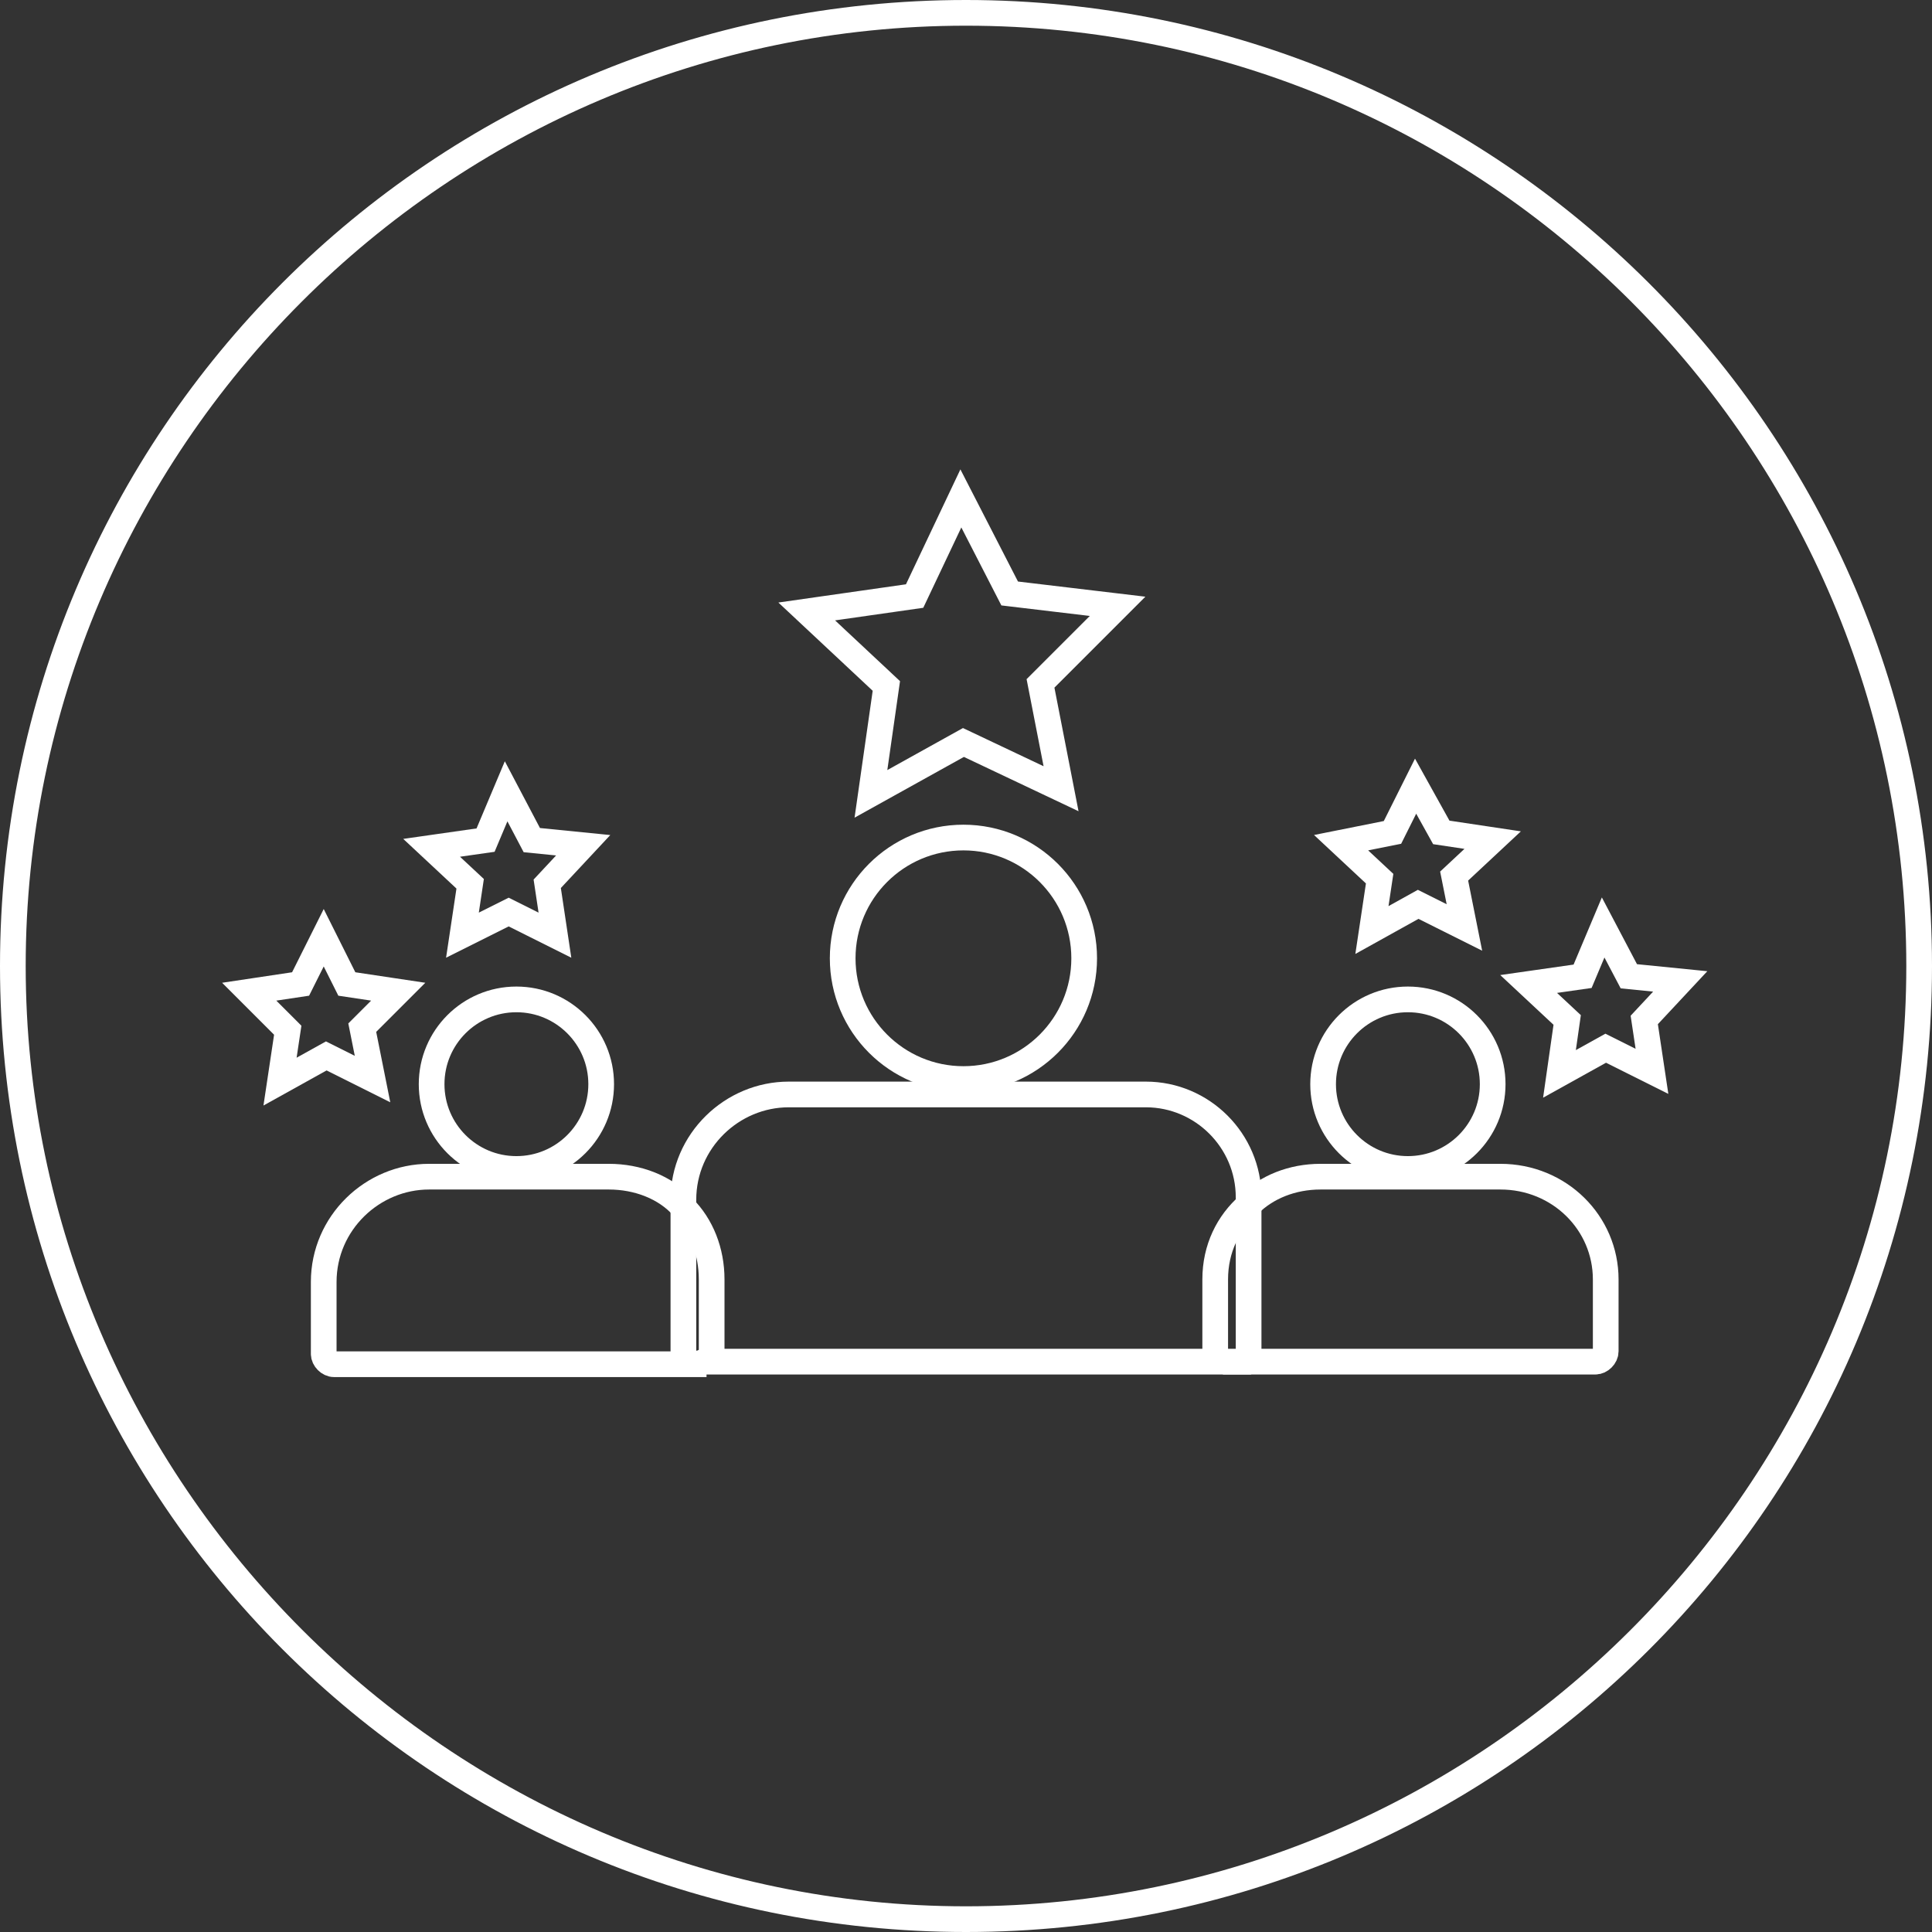 <svg width="75.2" height="75.2" viewBox="0 0 75.2 75.2" xmlns="http://www.w3.org/2000/svg" xmlns:xlink="http://www.w3.org/1999/xlink" overflow="hidden"><rect x="0" y="0" width="75.2" height="75.2" fill="#333333" stroke="none"/><defs></defs><g><path d="M61.6 38 62.4 36.1 63.4 38 65.4 38.2 64 39.7 64.3 41.7 62.5 40.8 60.7 41.8 61 39.7 59.5 38.3Z" stroke="#FFFFFF" stroke-miterlimit="10" fill="none"/><g><path d="M37.6 1C57.8 1 74.2 17.4 74.2 37.6 74.2 57.8 57.7 74.2 37.6 74.2 17.5 74.2 1 57.7 1 37.6 1 17.5 17.4 1 37.6 1M37.6 0C16.8 0 0 16.8 0 37.6 0 58.4 16.8 75.2 37.6 75.2 58.4 75.2 75.2 58.4 75.2 37.6 75.2 16.8 58.3 0 37.6 0L37.6 0Z" fill="#FFFFFF"/></g><path d="M11.7 38.3 12.6 36.5 13.5 38.3 15.5 38.6 14.1 40 14.5 42 12.7 41.1 10.9 42.1 11.2 40.1 9.7 38.6Z" stroke="#FFFFFF" stroke-miterlimit="10" fill="none"/><path d="M18.9 32.7 19.7 30.8 20.7 32.7 22.7 32.9 21.3 34.4 21.6 36.4 19.8 35.5 18 36.4 18.3 34.4 16.8 33Z" stroke="#FFFFFF" stroke-miterlimit="10" fill="none"/><path d="M54.2 32.4 55.1 30.6 56.1 32.4 58.1 32.7 56.6 34.1 57 36.1 55.2 35.2 53.4 36.2 53.7 34.2 52.2 32.8Z" stroke="#FFFFFF" stroke-miterlimit="10" fill="none"/><path d="M35.6 23.2 37.4 19.4 39.3 23.1 43.5 23.6 40.5 26.6 41.3 30.7 37.5 28.9 33.9 30.9 34.5 26.7 31.4 23.8Z" stroke="#FFFFFF" stroke-miterlimit="10" fill="none"/><g><circle cx="20.1" cy="42.2" r="3.3" stroke="#FFFFFF" stroke-miterlimit="10" fill="none"/><path d="M26.6 52.6 26.6 47C25.9 46.2 24.8 45.8 23.7 45.8L16.7 45.8C14.5 45.8 12.6 47.6 12.6 49.9L12.6 52.7C12.6 52.9 12.8 53.1 13 53.1L27.4 53.1C27.4 53.1 27.5 53.1 27.5 53.1L27 53.1C26.8 53 26.6 52.8 26.6 52.6Z" stroke="#FFFFFF" stroke-miterlimit="10" fill="none"/><circle cx="54.8" cy="42.2" r="3.3" stroke="#FFFFFF" stroke-miterlimit="10" fill="none"/><path d="M58.4 45.8 51.4 45.8C50.3 45.8 49.3 46.2 48.6 46.9L48.6 52.6C48.6 52.8 48.4 53 48.2 53L47.6 53C47.6 53 47.7 53 47.7 53L62.1 53C62.3 53 62.5 52.8 62.5 52.6L62.5 49.8C62.5 47.6 60.7 45.8 58.4 45.8Z" stroke="#FFFFFF" stroke-miterlimit="10" fill="none"/><circle cx="37.5" cy="37.3" r="4.7" stroke="#FFFFFF" stroke-miterlimit="10" fill="none"/><path d="M47.3 52.6 47.3 49.8C47.3 48.6 47.8 47.6 48.6 46.9L48.6 46.6C48.6 44.4 46.8 42.6 44.6 42.6L30.7 42.6C28.5 42.6 26.6 44.4 26.6 46.7L26.6 47C27.3 47.7 27.7 48.7 27.7 49.8L27.7 52.6C27.7 52.8 27.6 52.9 27.4 53L47.5 53C47.4 52.9 47.3 52.8 47.3 52.6Z" stroke="#FFFFFF" stroke-miterlimit="10" fill="none"/></g></g></svg>
